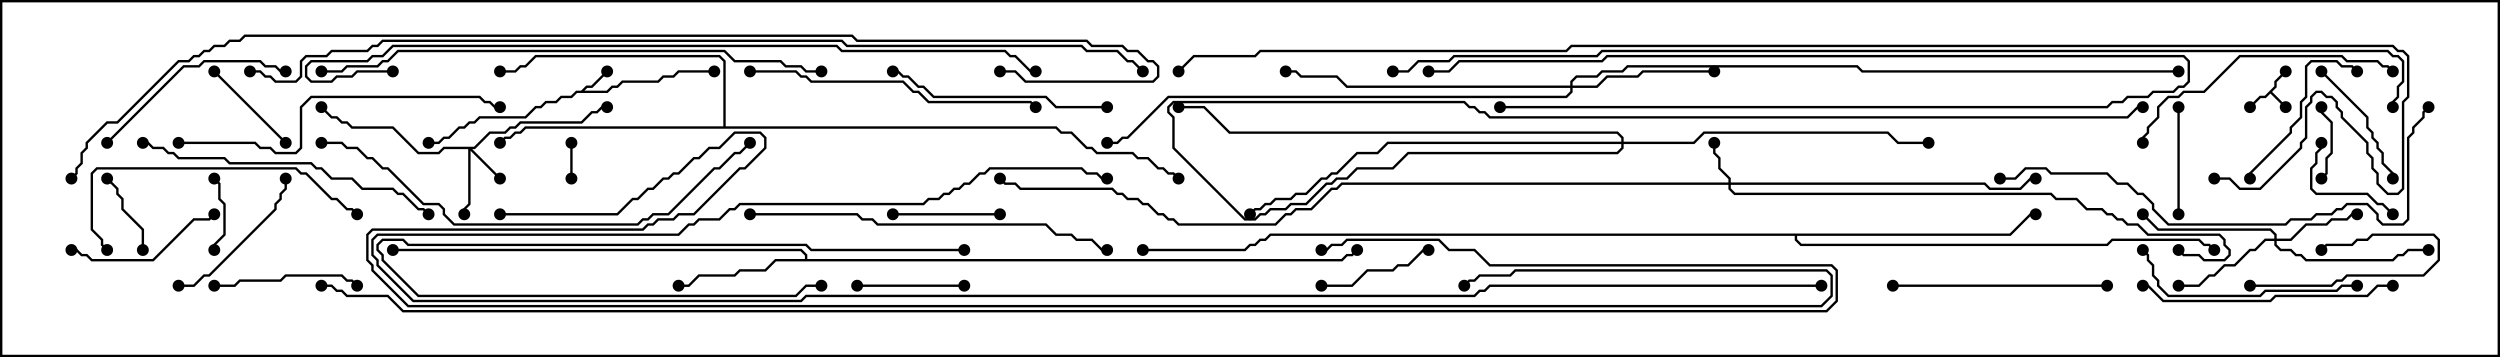 <svg version="1.1" width="105" height="15" xmlns="http://www.w3.org/2000/svg"><path d="M95.521,3.622L95.521,3.408L95.965,2.965L96.035,3.035L95.621,3.449L95.621,3.664L95.428,3.857L96.035,4.465L95.965,4.535L95.357,3.928L95.164,4.121L94.949,4.121L94.535,4.535L94.465,4.465L94.908,4.021L95.122,4.021z" stroke="none"/><path d="M24.408,3.807L24.622,3.593L24.836,3.593L25.465,2.965L25.535,3.035L24.878,3.693L24.664,3.693L24.549,3.807L25.479,3.807L25.694,3.593L25.908,3.593L26.122,3.379L27.622,3.379L27.836,3.164L28.265,3.164L28.479,2.95L30,2.95L30,3.05L28.521,3.05L28.306,3.264L27.878,3.264L27.664,3.479L26.164,3.479L25.949,3.693L25.735,3.693L25.521,3.907L24.235,3.907L24.021,4.121L23.592,4.121L23.378,4.336L22.949,4.336L22.735,4.55L22.521,4.55L22.092,4.979L20.164,4.979L19.949,5.193L19.735,5.193L19.521,5.407L19.306,5.407L18.878,5.836L18.664,5.836L18.449,6.05L18,6.05L18,5.95L18.408,5.95L18.622,5.736L18.836,5.736L19.265,5.307L19.479,5.307L19.694,5.093L19.908,5.093L20.122,4.879L22.051,4.879L22.479,4.45L22.694,4.45L22.908,4.236L23.336,4.236L23.551,4.021L23.979,4.021L24.194,3.807z" stroke="none"/><path d="M33.807,10.879L33.807,10.735L33.622,10.55L16.5,10.55L16.5,10.45L33.664,10.45L33.907,10.694L33.907,10.879L56.336,10.879L56.551,10.664L56.765,10.664L56.965,10.465L57.035,10.535L56.806,10.764L56.592,10.764L56.378,10.979L32.592,10.979L32.164,11.407L31.092,11.407L30.878,11.621L29.378,11.621L28.949,12.05L28.5,12.05L28.5,11.95L28.908,11.95L29.336,11.521L30.836,11.521L31.051,11.307L32.122,11.307L32.551,10.879z" stroke="none"/><path d="M30.379,5.307L30.379,2.592L30.194,2.407L22.521,2.407L22.092,2.836L21.878,2.836L21.664,3.05L21,3.05L21,2.95L21.622,2.95L21.836,2.736L22.051,2.736L22.479,2.307L30.235,2.307L30.479,2.551L30.479,5.307L44.378,5.307L44.592,5.521L45.021,5.521L45.664,6.164L45.878,6.164L46.092,6.379L47.592,6.379L47.806,6.593L48.235,6.593L48.664,7.021L48.878,7.021L49.092,7.236L49.306,7.236L49.535,7.465L49.465,7.535L49.265,7.336L49.051,7.336L48.836,7.121L48.622,7.121L48.194,6.693L47.765,6.693L47.551,6.479L46.051,6.479L45.836,6.264L45.622,6.264L44.979,5.621L44.551,5.621L44.336,5.407L22.092,5.407L21.878,5.621L21.664,5.621L21.449,5.836L21.235,5.836L21.035,6.035L20.965,5.965L21.194,5.736L21.408,5.736L21.622,5.521L21.836,5.521L22.051,5.307z" stroke="none"/><path d="M84.408,9.807L85.265,8.95L85.5,8.95L85.5,9.05L85.306,9.05L84.449,9.907L75.479,9.907L75.479,10.051L75.664,10.236L88.479,10.236L88.694,10.021L92.378,10.021L92.592,10.236L92.806,10.236L93.035,10.465L92.965,10.535L92.765,10.336L92.551,10.336L92.336,10.121L88.735,10.121L88.521,10.336L75.622,10.336L75.379,10.092L75.379,9.907L53.378,9.907L53.164,10.121L52.949,10.121L52.735,10.336L52.521,10.336L52.306,10.55L48,10.55L48,10.45L52.265,10.45L52.479,10.236L52.694,10.236L52.908,10.021L53.122,10.021L53.336,9.807z" stroke="none"/><path d="M19.908,6.164L20.551,5.521L21.194,5.521L21.408,5.307L21.622,5.307L21.836,5.093L24.408,5.093L24.836,4.664L25.051,4.664L25.265,4.45L25.5,4.45L25.5,4.55L25.306,4.55L25.092,4.764L24.878,4.764L24.449,5.193L21.878,5.193L21.664,5.407L21.449,5.407L21.235,5.621L20.592,5.621L19.949,6.264L19.835,6.264L21.035,7.465L20.965,7.535L19.764,6.335L19.764,8.592L19.55,8.806L19.55,9L19.45,9L19.45,8.765L19.664,8.551L19.664,6.264L18.664,6.264L18.449,6.479L17.551,6.479L16.479,5.407L14.765,5.407L14.551,5.193L14.336,5.193L14.122,4.979L13.908,4.979L13.465,4.535L13.535,4.465L13.949,4.879L14.164,4.879L14.378,5.093L14.592,5.093L14.806,5.307L16.521,5.307L17.592,6.379L18.408,6.379L18.622,6.164z" stroke="none"/><path d="M72.593,7.664L72.593,7.521L72.164,7.092L72.164,6.664L71.95,6.449L71.95,6L72.05,6L72.05,6.408L72.264,6.622L72.264,7.051L72.693,7.479L72.693,7.664L83.378,7.664L83.592,7.879L84.836,7.879L85.265,7.45L85.5,7.45L85.5,7.55L85.306,7.55L84.878,7.979L83.551,7.979L83.336,7.764L72.693,7.764L72.693,7.908L72.878,8.093L86.164,8.093L86.378,8.307L87.235,8.307L87.664,8.736L88.306,8.736L88.521,8.95L88.735,8.95L88.949,9.164L89.164,9.164L89.378,9.379L89.806,9.379L90.235,9.807L93.235,9.807L93.479,10.051L93.479,10.265L93.693,10.479L93.693,10.735L93.449,10.979L92.551,10.979L92.336,10.764L91.694,10.764L91.465,10.535L91.535,10.465L91.735,10.664L92.378,10.664L92.592,10.879L93.408,10.879L93.593,10.694L93.593,10.521L93.379,10.306L93.379,10.092L93.194,9.907L90.194,9.907L89.765,9.479L89.336,9.479L89.122,9.264L88.908,9.264L88.694,9.05L88.479,9.05L88.265,8.836L87.622,8.836L87.194,8.407L86.336,8.407L86.122,8.193L72.836,8.193L72.593,7.949L72.593,7.764L56.378,7.764L56.164,7.979L55.949,7.979L55.092,8.836L54.449,8.836L54.235,9.05L54.021,9.05L53.592,9.479L49.479,9.479L49.265,9.264L49.051,9.264L48.836,9.05L48.622,9.05L48.194,8.621L47.979,8.621L47.765,8.407L47.336,8.407L47.122,8.193L46.908,8.193L46.694,7.979L42.836,7.979L42.622,7.764L42.194,7.764L41.965,7.535L42.035,7.465L42.235,7.664L42.664,7.664L42.878,7.879L46.735,7.879L46.949,8.093L47.164,8.093L47.378,8.307L47.806,8.307L48.021,8.521L48.235,8.521L48.664,8.95L48.878,8.95L49.092,9.164L49.306,9.164L49.521,9.379L53.551,9.379L53.979,8.95L54.194,8.95L54.408,8.736L55.051,8.736L55.908,7.879L56.122,7.879L56.336,7.664z" stroke="none"/><path d="M95.521,10.021L95.521,9.878L95.336,9.693L90.622,9.693L89.965,9.035L90.035,8.965L90.664,9.593L95.378,9.593L95.621,9.836L95.621,10.021L96.194,10.021L96.836,9.379L97.694,9.379L97.908,9.164L98.551,9.164L98.765,8.95L99,8.95L99,9.05L98.806,9.05L98.592,9.264L97.949,9.264L97.735,9.479L96.878,9.479L96.235,10.121L95.621,10.121L95.621,10.265L95.806,10.45L96.235,10.45L96.449,10.664L96.664,10.664L96.878,10.879L100.479,10.879L100.694,10.664L100.908,10.664L101.122,10.45L102,10.45L102,10.55L101.164,10.55L100.949,10.764L100.735,10.764L100.521,10.979L96.836,10.979L96.622,10.764L96.408,10.764L96.194,10.55L95.765,10.55L95.521,10.306L95.521,10.121L95.164,10.121L94.735,10.55L94.521,10.55L93.878,11.193L93.449,11.193L93.021,11.621L92.806,11.621L92.378,12.05L91.5,12.05L91.5,11.95L92.336,11.95L92.765,11.521L92.979,11.521L93.408,11.093L93.836,11.093L94.479,10.45L94.694,10.45L95.122,10.021z" stroke="none"/><path d="M65.95,3.593L65.95,3.408L66.194,3.164L67.051,3.164L67.265,2.95L68.122,2.95L68.336,2.736L78.021,2.736L78.235,2.95L91.5,2.95L91.5,3.05L78.194,3.05L77.979,2.836L68.378,2.836L68.164,3.05L67.306,3.05L67.092,3.264L66.235,3.264L66.05,3.449L66.05,3.593L67.051,3.593L67.479,3.164L68.765,3.164L68.979,2.95L72,2.95L72,3.05L69.021,3.05L68.806,3.264L67.521,3.264L67.092,3.693L66.05,3.693L66.05,3.878L65.806,4.121L49.092,4.121L47.378,5.836L47.164,5.836L46.949,6.05L46.5,6.05L46.5,5.95L46.908,5.95L47.122,5.736L47.336,5.736L49.051,4.021L65.765,4.021L65.95,3.836L65.95,3.693L56.551,3.693L56.122,3.264L54.622,3.264L54.408,3.05L54,3.05L54,2.95L54.449,2.95L54.664,3.164L56.164,3.164L56.592,3.593z" stroke="none"/><path d="M68.093,5.95L68.093,5.806L67.908,5.621L51.622,5.621L50.551,4.55L49.5,4.55L49.5,4.45L50.592,4.45L51.664,5.521L67.949,5.521L68.193,5.765L68.193,5.95L71.122,5.95L71.551,5.521L79.306,5.521L79.735,5.95L81,5.95L81,6.05L79.694,6.05L79.265,5.621L71.592,5.621L71.164,6.05L68.193,6.05L68.193,6.235L67.949,6.479L59.164,6.479L58.521,7.121L57.021,7.121L56.592,7.55L56.164,7.55L55.949,7.764L55.735,7.764L54.878,8.621L54.235,8.621L54.021,8.836L53.378,8.836L53.164,9.05L52.949,9.05L52.735,9.264L52.265,9.264L49.236,6.235L49.236,4.949L49.021,4.735L49.021,4.479L49.265,4.236L61.521,4.236L61.735,4.45L61.949,4.45L62.164,4.664L62.378,4.664L62.592,4.879L89.336,4.879L89.765,4.45L90,4.45L90,4.55L89.806,4.55L89.378,4.979L62.551,4.979L62.336,4.764L62.122,4.764L61.908,4.55L61.694,4.55L61.479,4.336L49.306,4.336L49.121,4.521L49.121,4.694L49.336,4.908L49.336,6.194L52.306,9.164L52.694,9.164L52.908,8.95L53.122,8.95L53.336,8.736L53.979,8.736L54.194,8.521L54.836,8.521L55.694,7.664L55.908,7.664L56.122,7.45L56.551,7.45L56.979,7.021L58.479,7.021L59.122,6.379L67.908,6.379L68.093,6.194L68.093,6.05L58.306,6.05L57.878,6.479L57.021,6.479L56.164,7.336L55.949,7.336L55.735,7.55L55.521,7.55L54.878,8.193L54.449,8.193L54.235,8.407L53.592,8.407L53.378,8.621L53.164,8.621L52.949,8.836L52.735,8.836L52.535,9.035L52.465,8.965L52.694,8.736L52.908,8.736L53.122,8.521L53.336,8.521L53.551,8.307L54.194,8.307L54.408,8.093L54.836,8.093L55.479,7.45L55.694,7.45L55.908,7.236L56.122,7.236L56.979,6.379L57.836,6.379L58.265,5.95z" stroke="none"/><path d="M24.05,7.5L23.95,7.5L23.95,6L24.05,6z" stroke="none"/><path d="M9.05,10.5L8.95,10.5L8.95,10.265L9.379,9.836L9.379,8.592L9.164,8.378L9.164,7.735L8.965,7.535L9.035,7.465L9.264,7.694L9.264,8.336L9.479,8.551L9.479,9.878L9.05,10.306z" stroke="none"/><path d="M97.45,4.5L97.55,4.5L97.55,4.694L97.979,5.122L97.979,6.449L97.764,6.664L97.764,7.306L97.535,7.535L97.465,7.465L97.664,7.265L97.664,6.622L97.879,6.408L97.879,5.164L97.45,4.735z" stroke="none"/><path d="M63,4.55L63,4.45L88.479,4.45L88.694,4.236L89.122,4.236L89.336,4.021L90.194,4.021L90.408,3.807L91.265,3.807L91.479,3.593L91.694,3.593L91.879,3.408L91.879,2.592L91.694,2.407L67.521,2.407L67.306,2.621L61.306,2.621L60.878,3.05L60,3.05L60,2.95L60.836,2.95L61.265,2.521L67.265,2.521L67.479,2.307L91.735,2.307L91.979,2.551L91.979,3.449L91.735,3.693L91.521,3.693L91.306,3.907L90.449,3.907L90.235,4.121L89.378,4.121L89.164,4.336L88.735,4.336L88.521,4.55z" stroke="none"/><path d="M94.5,12.05L94.5,11.95L97.908,11.95L98.122,11.736L98.336,11.736L98.551,11.521L101.765,11.521L102.379,10.908L102.379,10.092L102.194,9.907L99.664,9.907L99.449,10.121L99.021,10.121L98.806,10.336L97.735,10.336L97.535,10.535L97.465,10.465L97.694,10.236L98.765,10.236L98.979,10.021L99.408,10.021L99.622,9.807L102.235,9.807L102.479,10.051L102.479,10.949L101.806,11.621L98.592,11.621L98.378,11.836L98.164,11.836L97.949,12.05z" stroke="none"/><path d="M6.05,10.5L5.95,10.5L5.95,9.664L5.093,8.806L5.093,8.378L4.879,8.164L4.879,7.949L4.465,7.535L4.535,7.465L4.979,7.908L4.979,8.122L5.193,8.336L5.193,8.765L6.05,9.622z" stroke="none"/><path d="M97.45,6L97.55,6L97.55,6.235L97.336,6.449L97.336,6.878L97.121,7.092L97.121,7.908L97.306,8.093L99.449,8.093L99.878,8.521L100.092,8.521L100.535,8.965L100.465,9.035L100.051,8.621L99.836,8.621L99.408,8.193L97.265,8.193L97.021,7.949L97.021,7.051L97.236,6.836L97.236,6.408L97.45,6.194z" stroke="none"/><path d="M12.035,5.965L11.965,6.035L8.965,3.035L9.035,2.965z" stroke="none"/><path d="M91.45,4.5L91.55,4.5L91.55,9L91.45,9z" stroke="none"/><path d="M42,8.95L42,9.05L37.5,9.05L37.5,8.95z" stroke="none"/><path d="M40.5,11.95L40.5,12.05L36,12.05L36,11.95z" stroke="none"/><path d="M55.5,12.05L55.5,11.95L56.765,11.95L57.408,11.307L58.479,11.307L58.694,11.093L59.122,11.093L59.765,10.45L60,10.45L60,10.55L59.806,10.55L59.164,11.193L58.735,11.193L58.521,11.407L57.449,11.407L56.806,12.05z" stroke="none"/><path d="M97.465,3.035L97.535,2.965L99.479,4.908L99.479,5.336L99.693,5.551L99.693,5.765L99.907,5.979L99.907,6.194L100.121,6.408L100.121,6.836L100.55,7.265L100.55,7.5L100.45,7.5L100.45,7.306L100.021,6.878L100.021,6.449L99.807,6.235L99.807,6.021L99.593,5.806L99.593,5.592L99.379,5.378L99.379,4.949z" stroke="none"/><path d="M15.035,11.965L14.965,12.035L14.765,11.836L14.551,11.836L14.336,11.621L12.021,11.621L11.806,11.836L10.092,11.836L9.878,12.05L9,12.05L9,11.95L9.836,11.95L10.051,11.736L11.765,11.736L11.979,11.521L14.378,11.521L14.592,11.736L14.806,11.736z" stroke="none"/><path d="M3,10.55L3,10.45L3.235,10.45L3.449,10.664L3.664,10.664L3.878,10.879L6.408,10.879L8.122,9.164L8.765,9.164L8.965,8.965L9.035,9.035L8.806,9.264L8.164,9.264L6.449,10.979L3.836,10.979L3.622,10.764L3.408,10.764L3.194,10.55z" stroke="none"/><path d="M40.5,10.45L40.5,10.55L34.051,10.55L33.836,10.336L17.122,10.336L16.908,10.121L16.092,10.121L15.907,10.306L15.907,10.479L16.121,10.694L16.121,10.908L17.592,12.379L33.408,12.379L33.836,11.95L34.5,11.95L34.5,12.05L33.878,12.05L33.449,12.479L17.551,12.479L16.021,10.949L16.021,10.735L15.807,10.521L15.807,10.265L16.051,10.021L16.949,10.021L17.164,10.236L33.878,10.236L34.092,10.45z" stroke="none"/><path d="M99.035,2.965L98.965,3.035L98.765,2.836L98.336,2.836L98.122,2.621L97.092,2.621L96.907,2.806L96.907,4.092L96.693,4.306L96.693,4.949L96.264,5.378L96.264,5.592L94.55,7.306L94.55,7.5L94.45,7.5L94.45,7.265L96.164,5.551L96.164,5.336L96.593,4.908L96.593,4.265L96.807,4.051L96.807,2.765L97.051,2.521L98.164,2.521L98.378,2.736L98.806,2.736z" stroke="none"/><path d="M7.5,12.05L7.5,11.95L8.122,11.95L8.551,11.521L8.765,11.521L11.521,8.765L11.521,8.551L11.736,8.336L11.736,8.122L11.95,7.908L11.95,7.5L12.05,7.5L12.05,7.949L11.836,8.164L11.836,8.378L11.621,8.592L11.621,8.806L8.806,11.621L8.592,11.621L8.164,12.05z" stroke="none"/><path d="M4.535,6.035L4.465,5.965L7.694,2.736L8.336,2.736L8.551,2.521L10.949,2.521L11.164,2.736L11.592,2.736L11.806,2.95L12,2.95L12,3.05L11.765,3.05L11.551,2.836L11.122,2.836L10.908,2.621L8.592,2.621L8.378,2.836L7.735,2.836z" stroke="none"/><path d="M88.5,11.95L88.5,12.05L79.5,12.05L79.5,11.95z" stroke="none"/><path d="M46.5,4.45L46.5,4.55L44.336,4.55L43.908,4.121L39.194,4.121L38.765,3.693L38.551,3.693L38.122,3.264L37.908,3.264L37.694,3.05L37.5,3.05L37.5,2.95L37.735,2.95L37.949,3.164L38.164,3.164L38.592,3.593L38.806,3.593L39.235,4.021L43.949,4.021L44.378,4.45z" stroke="none"/><path d="M99,11.95L99,12.05L98.378,12.05L98.164,12.264L95.164,12.264L94.949,12.479L91.051,12.479L90.593,12.021L90.593,11.806L90.379,11.592L90.379,11.164L90.164,10.949L90.164,10.735L89.965,10.535L90.035,10.465L90.264,10.694L90.264,10.908L90.479,11.122L90.479,11.551L90.693,11.765L90.693,11.979L91.092,12.379L94.908,12.379L95.122,12.164L98.122,12.164L98.336,11.95z" stroke="none"/><path d="M100.5,11.95L100.5,12.05L99.878,12.05L99.449,12.479L95.592,12.479L95.378,12.693L90.836,12.693L90.194,12.05L90,12.05L90,11.95L90.235,11.95L90.878,12.593L95.336,12.593L95.551,12.379L99.408,12.379L99.836,11.95z" stroke="none"/><path d="M15.035,8.965L14.965,9.035L14.765,8.836L14.551,8.836L14.122,8.407L13.908,8.407L12.836,7.336L12.622,7.336L12.408,7.121L4.092,7.121L3.907,7.306L3.907,9.622L4.336,10.051L4.336,10.265L4.535,10.465L4.465,10.535L4.236,10.306L4.236,10.092L3.807,9.664L3.807,7.265L4.051,7.021L12.449,7.021L12.664,7.236L12.878,7.236L13.949,8.307L14.164,8.307L14.592,8.736L14.806,8.736z" stroke="none"/><path d="M100.535,2.965L100.465,3.035L100.265,2.836L100.051,2.836L99.836,2.621L98.551,2.621L98.336,2.407L94.092,2.407L92.592,3.907L91.735,3.907L91.521,4.121L91.092,4.121L90.693,4.521L90.693,4.949L90.264,5.378L90.264,5.592L90.05,5.806L90.05,6L89.95,6L89.95,5.765L90.164,5.551L90.164,5.336L90.593,4.908L90.593,4.479L91.051,4.021L91.479,4.021L91.694,3.807L92.551,3.807L94.051,2.307L98.378,2.307L98.592,2.521L99.878,2.521L100.092,2.736L100.306,2.736z" stroke="none"/><path d="M31.5,3.05L31.5,2.95L33.449,2.95L33.664,3.164L33.878,3.164L34.092,3.379L37.949,3.379L38.378,3.807L38.592,3.807L39.021,4.236L43.306,4.236L43.535,4.465L43.465,4.535L43.265,4.336L38.979,4.336L38.551,3.907L38.336,3.907L37.908,3.479L34.051,3.479L33.836,3.264L33.622,3.264L33.408,3.05z" stroke="none"/><path d="M18.035,8.965L17.965,9.035L17.765,8.836L17.551,8.836L16.908,8.193L16.694,8.193L16.479,7.979L15.194,7.979L14.765,7.55L13.908,7.55L13.479,7.121L13.265,7.121L13.051,6.907L9.622,6.907L9.408,6.693L7.479,6.693L7.265,6.479L7.051,6.479L6.836,6.264L6.408,6.264L6.194,6.05L6,6.05L6,5.95L6.235,5.95L6.449,6.164L6.878,6.164L7.092,6.379L7.306,6.379L7.521,6.593L9.449,6.593L9.664,6.807L13.092,6.807L13.306,7.021L13.521,7.021L13.949,7.45L14.806,7.45L15.235,7.879L16.521,7.879L16.735,8.093L16.949,8.093L17.592,8.736L17.806,8.736z" stroke="none"/><path d="M7.5,6.05L7.5,5.95L10.735,5.95L10.949,6.164L11.378,6.164L11.592,6.379L12.408,6.379L12.593,6.194L12.593,4.479L13.051,4.021L20.164,4.021L20.378,4.236L20.592,4.236L20.806,4.45L21,4.45L21,4.55L20.765,4.55L20.551,4.336L20.336,4.336L20.122,4.121L13.092,4.121L12.693,4.521L12.693,6.235L12.449,6.479L11.551,6.479L11.336,6.264L10.908,6.264L10.694,6.05z" stroke="none"/><path d="M31.5,9.05L31.5,8.95L36.021,8.95L36.235,9.164L36.664,9.164L36.878,9.379L43.949,9.379L44.378,9.807L45.021,9.807L45.235,10.021L45.878,10.021L46.306,10.45L46.5,10.45L46.5,10.55L46.265,10.55L45.836,10.121L45.194,10.121L44.979,9.907L44.336,9.907L43.908,9.479L36.836,9.479L36.622,9.264L36.194,9.264L35.979,9.05z" stroke="none"/><path d="M13.5,6.05L13.5,5.95L14.378,5.95L14.592,6.164L15.021,6.164L15.449,6.593L15.664,6.593L16.092,7.021L16.306,7.021L17.806,8.521L18.449,8.521L18.693,8.765L18.693,8.979L19.092,9.379L26.765,9.379L26.979,9.164L27.194,9.164L27.408,8.95L28.051,8.95L29.979,7.021L30.194,7.021L30.836,6.379L31.051,6.379L31.465,5.965L31.535,6.035L31.092,6.479L30.878,6.479L30.235,7.121L30.021,7.121L28.092,9.05L27.449,9.05L27.235,9.264L27.021,9.264L26.806,9.479L19.051,9.479L18.593,9.021L18.593,8.806L18.408,8.621L17.765,8.621L16.265,7.121L16.051,7.121L15.622,6.693L15.408,6.693L14.979,6.264L14.551,6.264L14.336,6.05z" stroke="none"/><path d="M84,7.55L84,7.45L84.622,7.45L85.051,7.021L85.949,7.021L86.164,7.236L88.521,7.236L88.949,7.664L89.378,7.664L89.806,8.093L90.021,8.093L90.479,8.551L90.479,8.765L91.092,9.379L95.979,9.379L96.194,9.164L97.051,9.164L97.265,8.95L97.908,8.95L98.122,8.736L98.336,8.736L98.551,8.521L99.449,8.521L99.907,8.979L99.907,9.194L100.092,9.379L100.908,9.379L101.093,9.194L101.093,5.765L101.307,5.551L101.307,5.336L101.736,4.908L101.736,4.694L101.965,4.465L102.035,4.535L101.836,4.735L101.836,4.949L101.407,5.378L101.407,5.592L101.193,5.806L101.193,9.235L100.949,9.479L100.051,9.479L99.807,9.235L99.807,9.021L99.408,8.621L98.592,8.621L98.378,8.836L98.164,8.836L97.949,9.05L97.306,9.05L97.092,9.264L96.235,9.264L96.021,9.479L91.051,9.479L90.379,8.806L90.379,8.592L89.979,8.193L89.765,8.193L89.336,7.764L88.908,7.764L88.479,7.336L86.122,7.336L85.908,7.121L85.092,7.121L84.664,7.55z" stroke="none"/><path d="M34.5,2.95L34.5,3.05L33.836,3.05L33.622,2.836L32.979,2.836L32.765,2.621L30.836,2.621L30.408,2.193L16.735,2.193L16.306,2.621L16.092,2.621L15.878,2.836L14.592,2.836L14.378,3.05L13.5,3.05L13.5,2.95L14.336,2.95L14.551,2.736L15.836,2.736L16.051,2.521L16.265,2.521L16.694,2.093L30.449,2.093L30.878,2.521L32.806,2.521L33.021,2.736L33.664,2.736L33.878,2.95z" stroke="none"/><path d="M16.5,2.95L16.5,3.05L15.021,3.05L14.806,3.264L14.164,3.264L13.949,3.479L13.051,3.479L12.807,3.235L12.807,2.765L13.051,2.521L15.408,2.521L15.622,2.307L16.051,2.307L16.479,1.879L35.164,1.879L35.378,2.093L42.235,2.093L42.449,2.307L42.664,2.307L43.306,2.95L43.5,2.95L43.5,3.05L43.265,3.05L42.622,2.407L42.408,2.407L42.194,2.193L35.336,2.193L35.122,1.979L16.521,1.979L16.092,2.407L15.664,2.407L15.449,2.621L13.092,2.621L12.907,2.806L12.907,3.194L13.092,3.379L13.908,3.379L14.122,3.164L14.765,3.164L14.979,2.95z" stroke="none"/><path d="M76.5,11.95L76.5,12.05L62.592,12.05L62.378,12.264L62.164,12.264L61.949,12.479L33.878,12.479L33.664,12.693L17.336,12.693L15.807,11.164L15.807,10.949L15.593,10.735L15.593,10.051L15.836,9.807L28.479,9.807L28.908,9.379L29.122,9.379L29.336,9.164L30.194,9.164L30.622,8.736L30.836,8.736L31.051,8.521L38.765,8.521L38.979,8.307L39.408,8.307L39.622,8.093L39.836,8.093L40.051,7.879L40.265,7.879L40.479,7.664L40.694,7.664L41.122,7.236L41.336,7.236L41.551,7.021L45.449,7.021L45.664,7.236L46.092,7.236L46.306,7.45L46.5,7.45L46.5,7.55L46.265,7.55L46.051,7.336L45.622,7.336L45.408,7.121L41.592,7.121L41.378,7.336L41.164,7.336L40.735,7.764L40.521,7.764L40.306,7.979L40.092,7.979L39.878,8.193L39.664,8.193L39.449,8.407L39.021,8.407L38.806,8.621L31.092,8.621L30.878,8.836L30.664,8.836L30.235,9.264L29.378,9.264L29.164,9.479L28.949,9.479L28.521,9.907L15.878,9.907L15.693,10.092L15.693,10.694L15.907,10.908L15.907,11.122L17.378,12.593L33.622,12.593L33.836,12.379L61.908,12.379L62.122,12.164L62.336,12.164L62.551,11.95z" stroke="none"/><path d="M10.5,3.05L10.5,2.95L10.949,2.95L11.164,3.164L11.378,3.164L11.592,3.379L12.408,3.379L12.593,3.194L12.593,2.551L12.836,2.307L13.694,2.307L13.908,2.093L15.408,2.093L15.622,1.879L15.836,1.879L16.051,1.664L35.378,1.664L35.592,1.879L45.449,1.879L45.664,2.093L46.949,2.093L47.378,2.521L47.592,2.521L48.035,2.965L47.965,3.035L47.551,2.621L47.336,2.621L46.908,2.193L45.622,2.193L45.408,1.979L35.551,1.979L35.336,1.764L16.092,1.764L15.878,1.979L15.664,1.979L15.449,2.193L13.949,2.193L13.735,2.407L12.878,2.407L12.693,2.592L12.693,3.235L12.449,3.479L11.551,3.479L11.336,3.264L11.122,3.264L10.908,3.05z" stroke="none"/><path d="M42,3.05L42,2.95L42.664,2.95L43.092,3.379L48.408,3.379L48.593,3.194L48.593,2.806L48.408,2.621L48.194,2.621L47.765,2.193L47.336,2.193L47.122,1.979L45.836,1.979L45.622,1.764L35.979,1.764L35.765,1.55L10.306,1.55L10.092,1.764L9.664,1.764L9.449,1.979L9.021,1.979L8.806,2.193L8.592,2.193L8.378,2.407L8.164,2.407L7.949,2.621L7.521,2.621L4.949,5.193L4.521,5.193L3.693,6.021L3.693,6.235L3.479,6.449L3.479,6.878L3.264,7.092L3.264,7.306L3.035,7.535L2.965,7.465L3.164,7.265L3.164,7.051L3.379,6.836L3.379,6.408L3.593,6.194L3.593,5.979L4.479,5.093L4.908,5.093L7.479,2.521L7.908,2.521L8.122,2.307L8.336,2.307L8.551,2.093L8.765,2.093L8.979,1.879L9.408,1.879L9.622,1.664L10.051,1.664L10.265,1.45L35.806,1.45L36.021,1.664L45.664,1.664L45.878,1.879L47.164,1.879L47.378,2.093L47.806,2.093L48.235,2.521L48.449,2.521L48.693,2.765L48.693,3.235L48.449,3.479L43.051,3.479L42.622,3.05z" stroke="none"/><path d="M21,9.05L21,8.95L25.908,8.95L26.551,8.307L26.765,8.307L27.194,7.879L27.408,7.879L27.836,7.45L28.051,7.45L28.265,7.236L28.479,7.236L29.122,6.593L29.336,6.593L29.765,6.164L30.194,6.164L30.836,5.521L31.949,5.521L32.193,5.765L32.193,6.235L31.306,7.121L31.092,7.121L29.164,9.05L28.521,9.05L28.306,9.264L27.664,9.264L27.449,9.479L27.235,9.479L27.021,9.693L15.664,9.693L15.479,9.878L15.479,10.908L15.693,11.122L15.693,11.336L17.164,12.807L76.479,12.807L76.879,12.408L76.879,11.592L76.694,11.407L63.664,11.407L63.449,11.621L62.164,11.621L61.949,11.836L61.735,11.836L61.535,12.035L61.465,11.965L61.694,11.736L61.908,11.736L62.122,11.521L63.408,11.521L63.622,11.307L76.735,11.307L76.979,11.551L76.979,12.449L76.521,12.907L17.122,12.907L15.593,11.378L15.593,11.164L15.379,10.949L15.379,9.836L15.622,9.593L26.979,9.593L27.194,9.379L27.408,9.379L27.622,9.164L28.265,9.164L28.479,8.95L29.122,8.95L31.051,7.021L31.265,7.021L32.093,6.194L32.093,5.806L31.908,5.621L30.878,5.621L30.235,6.264L29.806,6.264L29.378,6.693L29.164,6.693L28.521,7.336L28.306,7.336L28.092,7.55L27.878,7.55L27.449,7.979L27.235,7.979L26.806,8.407L26.592,8.407L25.949,9.05z" stroke="none"/><path d="M13.5,12.05L13.5,11.95L13.949,11.95L14.164,12.164L14.378,12.164L14.592,12.379L16.306,12.379L16.949,13.021L76.694,13.021L77.093,12.622L77.093,11.378L76.908,11.193L62.551,11.193L61.908,10.55L60.836,10.55L60.408,10.121L56.592,10.121L56.378,10.336L55.949,10.336L55.735,10.55L55.5,10.55L55.5,10.45L55.694,10.45L55.908,10.236L56.336,10.236L56.551,10.021L60.449,10.021L60.878,10.45L61.949,10.45L62.592,11.093L76.949,11.093L77.193,11.336L77.193,12.664L76.735,13.121L16.908,13.121L16.265,12.479L14.551,12.479L14.336,12.264L14.122,12.264L13.908,12.05z" stroke="none"/><path d="M58.5,3.05L58.5,2.95L59.122,2.95L59.551,2.521L60.836,2.521L61.051,2.307L67.051,2.307L67.265,2.093L100.306,2.093L100.521,2.307L100.735,2.307L100.979,2.551L100.979,3.449L100.764,3.664L100.764,4.092L100.55,4.306L100.55,4.5L100.45,4.5L100.45,4.265L100.664,4.051L100.664,3.622L100.879,3.408L100.879,2.592L100.694,2.407L100.479,2.407L100.265,2.193L67.306,2.193L67.092,2.407L61.092,2.407L60.878,2.621L59.592,2.621L59.164,3.05z" stroke="none"/><path d="M93,7.55L93,7.45L93.664,7.45L94.092,7.879L94.908,7.879L96.593,6.194L96.593,5.979L96.807,5.765L96.807,4.479L97.021,4.265L97.021,4.051L97.265,3.807L97.521,3.807L97.735,4.021L97.949,4.021L98.193,4.265L98.193,4.479L98.407,4.694L98.407,4.908L99.479,5.979L99.479,6.408L99.693,6.622L99.693,7.051L99.907,7.265L99.907,7.694L100.306,8.093L100.694,8.093L100.879,7.908L100.879,4.265L101.093,4.051L101.093,2.378L100.908,2.193L100.694,2.193L100.479,1.979L66.021,1.979L65.806,2.193L52.949,2.193L52.735,2.407L50.164,2.407L49.535,3.035L49.465,2.965L50.122,2.307L52.694,2.307L52.908,2.093L65.765,2.093L65.979,1.879L100.521,1.879L100.735,2.093L100.949,2.093L101.193,2.336L101.193,4.092L100.979,4.306L100.979,7.949L100.735,8.193L100.265,8.193L99.807,7.735L99.807,7.306L99.593,7.092L99.593,6.664L99.379,6.449L99.379,6.021L98.307,4.949L98.307,4.735L98.093,4.521L98.093,4.306L97.908,4.121L97.694,4.121L97.479,3.907L97.306,3.907L97.121,4.092L97.121,4.306L96.907,4.521L96.907,5.806L96.693,6.021L96.693,6.235L94.949,7.979L94.051,7.979L93.622,7.55z" stroke="none"/><circle cx="96" cy="4.5" r="0.25" stroke-width="0" fill="#000" /><circle cx="96" cy="3" r="0.25" stroke-width="0" fill="#000" /><circle cx="94.5" cy="4.5" r="0.25" stroke-width="0" fill="#000" /><circle cx="25.5" cy="3" r="0.25" stroke-width="0" fill="#000" /><circle cx="30" cy="3" r="0.25" stroke-width="0" fill="#000" /><circle cx="18" cy="6" r="0.25" stroke-width="0" fill="#000" /><circle cx="28.5" cy="12" r="0.25" stroke-width="0" fill="#000" /><circle cx="16.5" cy="10.5" r="0.25" stroke-width="0" fill="#000" /><circle cx="57" cy="10.5" r="0.25" stroke-width="0" fill="#000" /><circle cx="21" cy="6" r="0.25" stroke-width="0" fill="#000" /><circle cx="21" cy="3" r="0.25" stroke-width="0" fill="#000" /><circle cx="49.5" cy="7.5" r="0.25" stroke-width="0" fill="#000" /><circle cx="85.5" cy="9" r="0.25" stroke-width="0" fill="#000" /><circle cx="93" cy="10.5" r="0.25" stroke-width="0" fill="#000" /><circle cx="48" cy="10.5" r="0.25" stroke-width="0" fill="#000" /><circle cx="21" cy="7.5" r="0.25" stroke-width="0" fill="#000" /><circle cx="19.5" cy="9" r="0.25" stroke-width="0" fill="#000" /><circle cx="25.5" cy="4.5" r="0.25" stroke-width="0" fill="#000" /><circle cx="13.5" cy="4.5" r="0.25" stroke-width="0" fill="#000" /><circle cx="72" cy="6" r="0.25" stroke-width="0" fill="#000" /><circle cx="85.5" cy="7.5" r="0.25" stroke-width="0" fill="#000" /><circle cx="91.5" cy="10.5" r="0.25" stroke-width="0" fill="#000" /><circle cx="42" cy="7.5" r="0.25" stroke-width="0" fill="#000" /><circle cx="99" cy="9" r="0.25" stroke-width="0" fill="#000" /><circle cx="91.5" cy="12" r="0.25" stroke-width="0" fill="#000" /><circle cx="90" cy="9" r="0.25" stroke-width="0" fill="#000" /><circle cx="102" cy="10.5" r="0.25" stroke-width="0" fill="#000" /><circle cx="72" cy="3" r="0.25" stroke-width="0" fill="#000" /><circle cx="54" cy="3" r="0.25" stroke-width="0" fill="#000" /><circle cx="46.5" cy="6" r="0.25" stroke-width="0" fill="#000" /><circle cx="91.5" cy="3" r="0.25" stroke-width="0" fill="#000" /><circle cx="81" cy="6" r="0.25" stroke-width="0" fill="#000" /><circle cx="52.5" cy="9" r="0.25" stroke-width="0" fill="#000" /><circle cx="49.5" cy="4.5" r="0.25" stroke-width="0" fill="#000" /><circle cx="90" cy="4.5" r="0.25" stroke-width="0" fill="#000" /><circle cx="24" cy="7.5" r="0.25" stroke-width="0" fill="#000" /><circle cx="24" cy="6" r="0.25" stroke-width="0" fill="#000" /><circle cx="9" cy="10.5" r="0.25" stroke-width="0" fill="#000" /><circle cx="9" cy="7.5" r="0.25" stroke-width="0" fill="#000" /><circle cx="97.5" cy="4.5" r="0.25" stroke-width="0" fill="#000" /><circle cx="97.5" cy="7.5" r="0.25" stroke-width="0" fill="#000" /><circle cx="63" cy="4.5" r="0.25" stroke-width="0" fill="#000" /><circle cx="60" cy="3" r="0.25" stroke-width="0" fill="#000" /><circle cx="94.5" cy="12" r="0.25" stroke-width="0" fill="#000" /><circle cx="97.5" cy="10.5" r="0.25" stroke-width="0" fill="#000" /><circle cx="6" cy="10.5" r="0.25" stroke-width="0" fill="#000" /><circle cx="4.5" cy="7.5" r="0.25" stroke-width="0" fill="#000" /><circle cx="97.5" cy="6" r="0.25" stroke-width="0" fill="#000" /><circle cx="100.5" cy="9" r="0.25" stroke-width="0" fill="#000" /><circle cx="12" cy="6" r="0.25" stroke-width="0" fill="#000" /><circle cx="9" cy="3" r="0.25" stroke-width="0" fill="#000" /><circle cx="91.5" cy="4.5" r="0.25" stroke-width="0" fill="#000" /><circle cx="91.5" cy="9" r="0.25" stroke-width="0" fill="#000" /><circle cx="42" cy="9" r="0.25" stroke-width="0" fill="#000" /><circle cx="37.5" cy="9" r="0.25" stroke-width="0" fill="#000" /><circle cx="40.5" cy="12" r="0.25" stroke-width="0" fill="#000" /><circle cx="36" cy="12" r="0.25" stroke-width="0" fill="#000" /><circle cx="55.5" cy="12" r="0.25" stroke-width="0" fill="#000" /><circle cx="60" cy="10.5" r="0.25" stroke-width="0" fill="#000" /><circle cx="97.5" cy="3" r="0.25" stroke-width="0" fill="#000" /><circle cx="100.5" cy="7.5" r="0.25" stroke-width="0" fill="#000" /><circle cx="15" cy="12" r="0.25" stroke-width="0" fill="#000" /><circle cx="9" cy="12" r="0.25" stroke-width="0" fill="#000" /><circle cx="3" cy="10.5" r="0.25" stroke-width="0" fill="#000" /><circle cx="9" cy="9" r="0.25" stroke-width="0" fill="#000" /><circle cx="40.5" cy="10.5" r="0.25" stroke-width="0" fill="#000" /><circle cx="34.5" cy="12" r="0.25" stroke-width="0" fill="#000" /><circle cx="99" cy="3" r="0.25" stroke-width="0" fill="#000" /><circle cx="94.5" cy="7.5" r="0.25" stroke-width="0" fill="#000" /><circle cx="7.5" cy="12" r="0.25" stroke-width="0" fill="#000" /><circle cx="12" cy="7.5" r="0.25" stroke-width="0" fill="#000" /><circle cx="4.5" cy="6" r="0.25" stroke-width="0" fill="#000" /><circle cx="12" cy="3" r="0.25" stroke-width="0" fill="#000" /><circle cx="88.5" cy="12" r="0.25" stroke-width="0" fill="#000" /><circle cx="79.5" cy="12" r="0.25" stroke-width="0" fill="#000" /><circle cx="46.5" cy="4.5" r="0.25" stroke-width="0" fill="#000" /><circle cx="37.5" cy="3" r="0.25" stroke-width="0" fill="#000" /><circle cx="99" cy="12" r="0.25" stroke-width="0" fill="#000" /><circle cx="90" cy="10.5" r="0.25" stroke-width="0" fill="#000" /><circle cx="100.5" cy="12" r="0.25" stroke-width="0" fill="#000" /><circle cx="90" cy="12" r="0.25" stroke-width="0" fill="#000" /><circle cx="15" cy="9" r="0.25" stroke-width="0" fill="#000" /><circle cx="4.5" cy="10.5" r="0.25" stroke-width="0" fill="#000" /><circle cx="100.5" cy="3" r="0.25" stroke-width="0" fill="#000" /><circle cx="90" cy="6" r="0.25" stroke-width="0" fill="#000" /><circle cx="31.5" cy="3" r="0.25" stroke-width="0" fill="#000" /><circle cx="43.5" cy="4.5" r="0.25" stroke-width="0" fill="#000" /><circle cx="18" cy="9" r="0.25" stroke-width="0" fill="#000" /><circle cx="6" cy="6" r="0.25" stroke-width="0" fill="#000" /><circle cx="7.5" cy="6" r="0.25" stroke-width="0" fill="#000" /><circle cx="21" cy="4.5" r="0.25" stroke-width="0" fill="#000" /><circle cx="31.5" cy="9" r="0.25" stroke-width="0" fill="#000" /><circle cx="46.5" cy="10.5" r="0.25" stroke-width="0" fill="#000" /><circle cx="13.5" cy="6" r="0.25" stroke-width="0" fill="#000" /><circle cx="31.5" cy="6" r="0.25" stroke-width="0" fill="#000" /><circle cx="84" cy="7.5" r="0.25" stroke-width="0" fill="#000" /><circle cx="102" cy="4.5" r="0.25" stroke-width="0" fill="#000" /><circle cx="34.5" cy="3" r="0.25" stroke-width="0" fill="#000" /><circle cx="13.5" cy="3" r="0.25" stroke-width="0" fill="#000" /><circle cx="16.5" cy="3" r="0.25" stroke-width="0" fill="#000" /><circle cx="43.5" cy="3" r="0.25" stroke-width="0" fill="#000" /><circle cx="76.5" cy="12" r="0.25" stroke-width="0" fill="#000" /><circle cx="46.5" cy="7.5" r="0.25" stroke-width="0" fill="#000" /><circle cx="10.5" cy="3" r="0.25" stroke-width="0" fill="#000" /><circle cx="48" cy="3" r="0.25" stroke-width="0" fill="#000" /><circle cx="42" cy="3" r="0.25" stroke-width="0" fill="#000" /><circle cx="3" cy="7.5" r="0.25" stroke-width="0" fill="#000" /><circle cx="21" cy="9" r="0.25" stroke-width="0" fill="#000" /><circle cx="61.5" cy="12" r="0.25" stroke-width="0" fill="#000" /><circle cx="13.5" cy="12" r="0.25" stroke-width="0" fill="#000" /><circle cx="55.5" cy="10.5" r="0.25" stroke-width="0" fill="#000" /><circle cx="58.5" cy="3" r="0.25" stroke-width="0" fill="#000" /><circle cx="100.5" cy="4.5" r="0.25" stroke-width="0" fill="#000" /><circle cx="93" cy="7.5" r="0.25" stroke-width="0" fill="#000" /><circle cx="49.5" cy="3" r="0.25" stroke-width="0" fill="#000" /><rect x="0" y="0" width="105" height="15" stroke-width="0.2" stroke="#000" fill="none" /></svg>